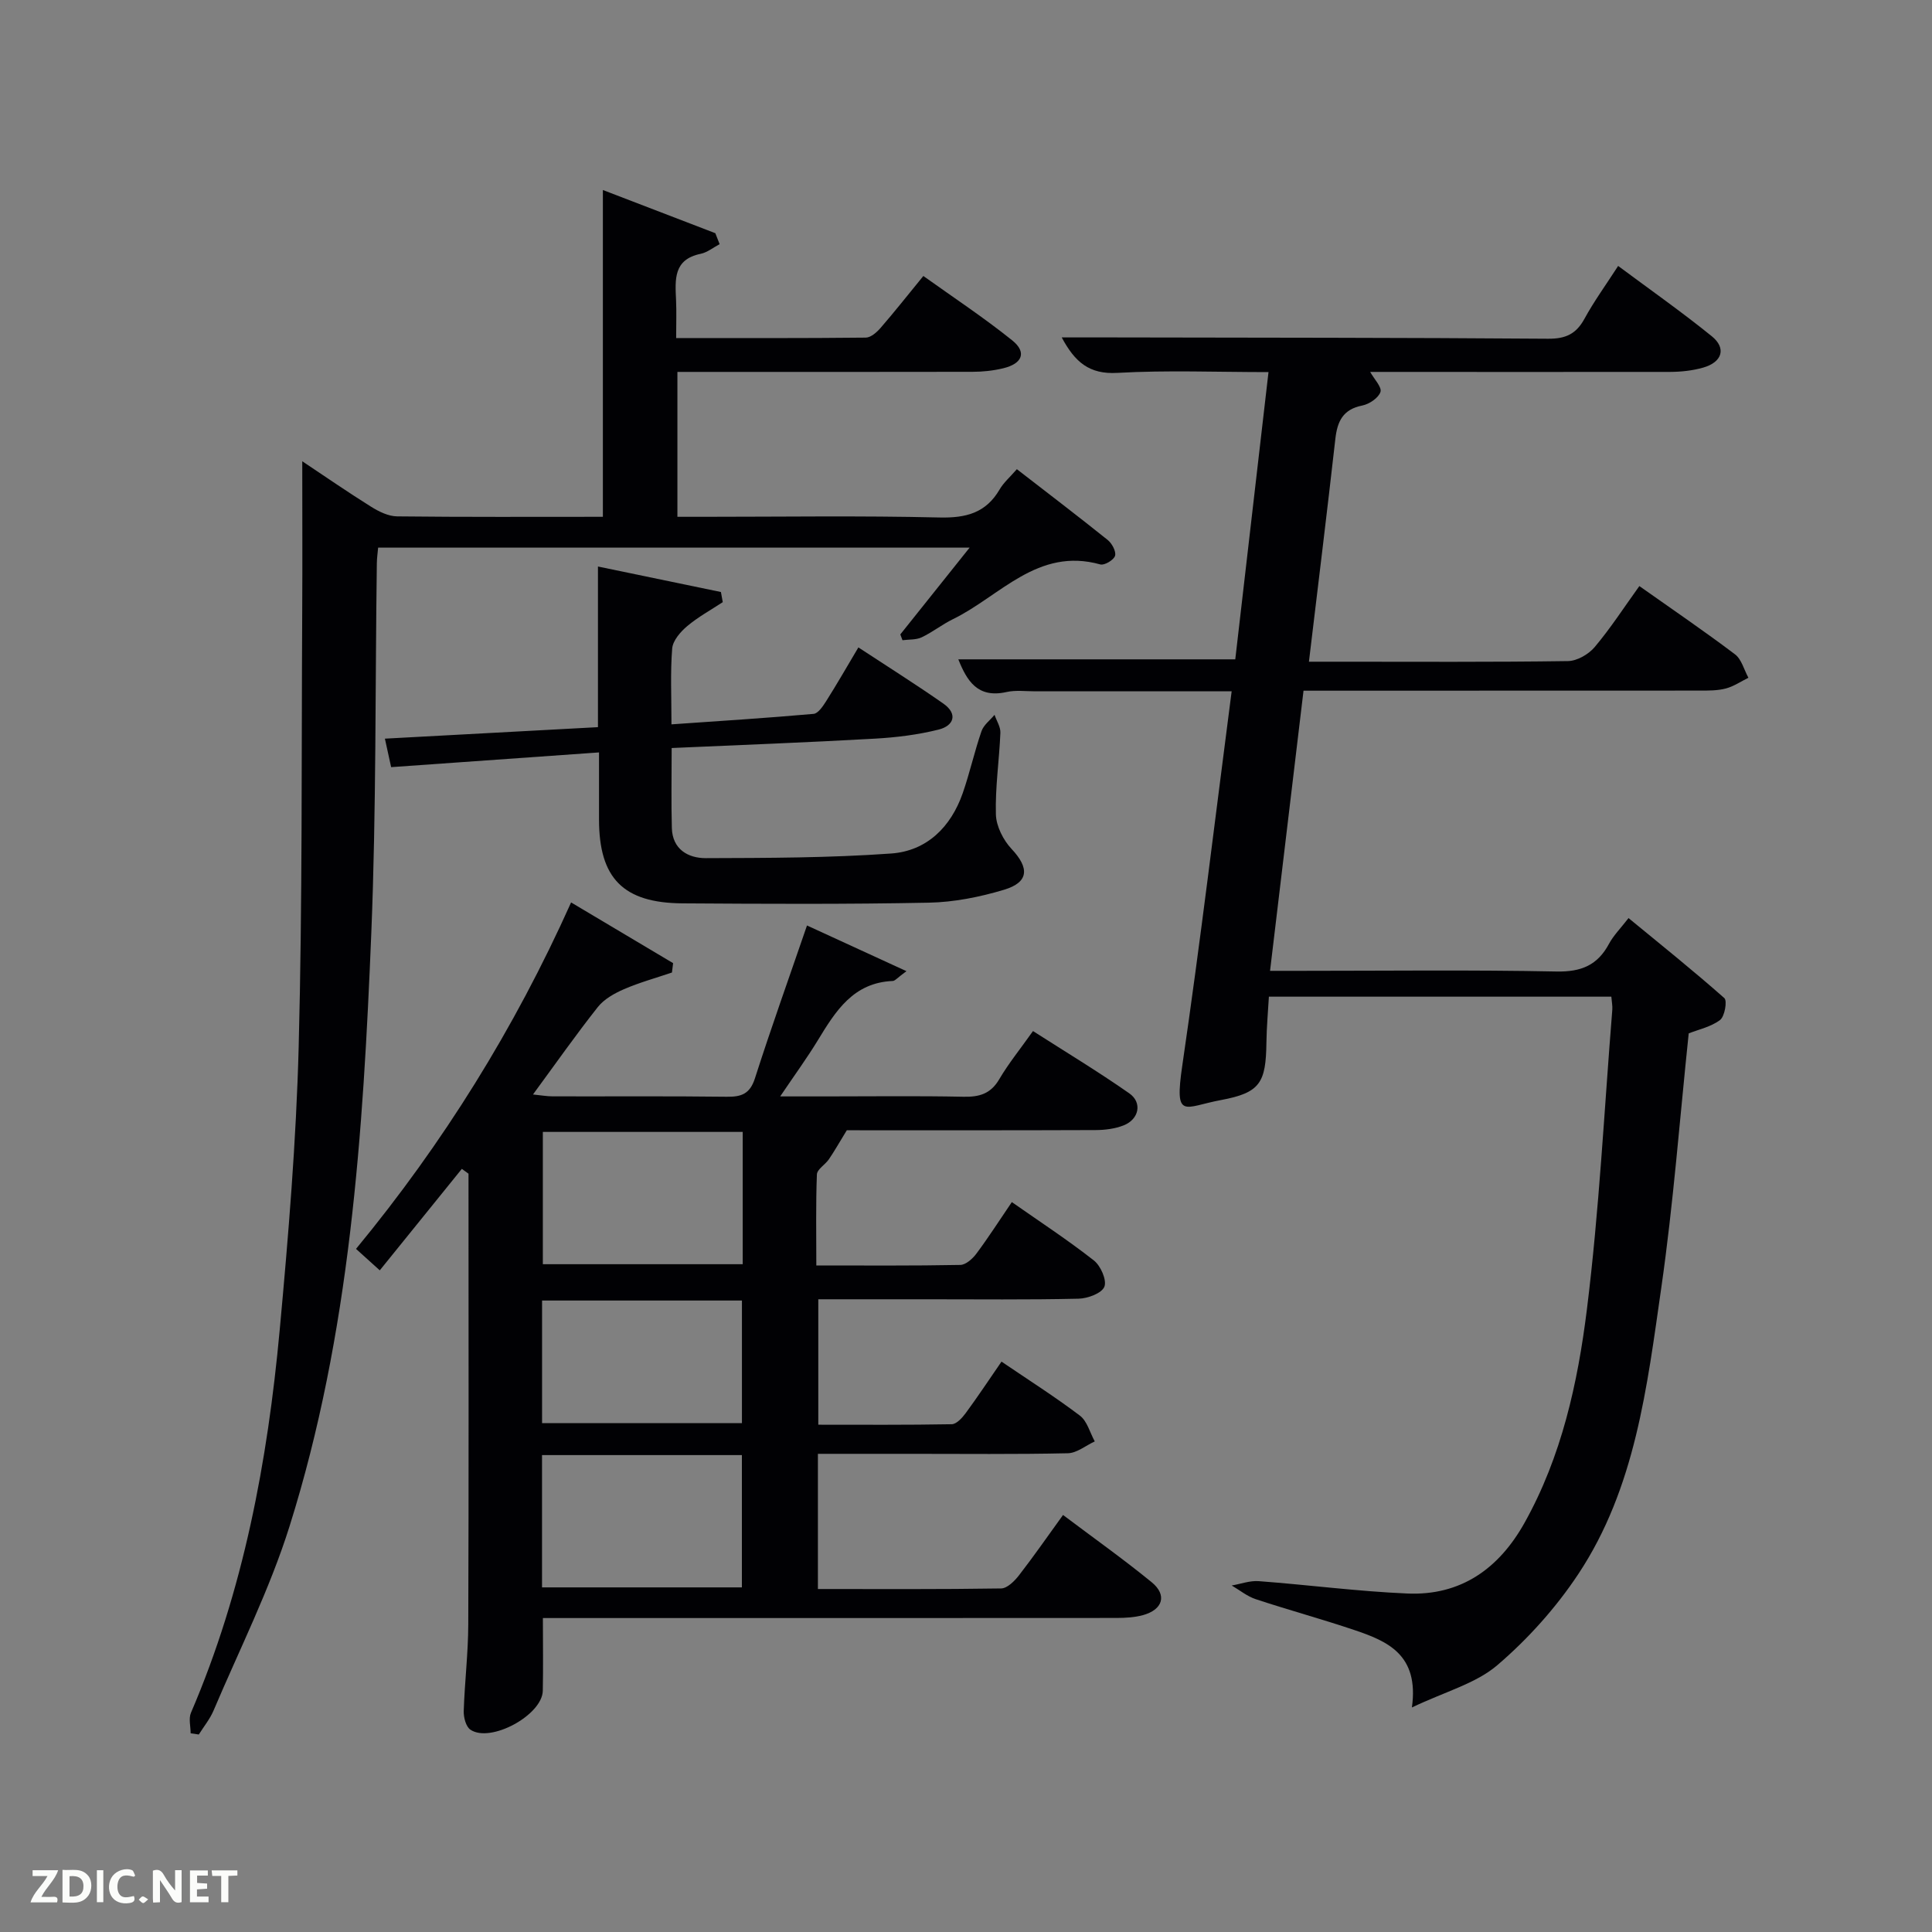<svg enable-background="new 0 0 400 400" viewBox="0 0 400 400" xmlns="http://www.w3.org/2000/svg"><rect x="0" y="0" width="400" height="400" fill="#808080" stroke="none"/><path d="m112.4 335c0 5.45.08 10.25-.02 15.05-.1 5.04-10.83 10.89-14.99 8.06-.93-.63-1.42-2.55-1.38-3.85.19-5.98.92-11.95.94-17.93.11-30 .05-59.99.05-89.99 0-1.11 0-2.23 0-3.34-.46-.33-.92-.67-1.38-1-5.61 6.94-11.22 13.88-16.99 21.01-2.99-2.7-3.89-3.51-4.92-4.44 18.05-21.89 32.78-45.54 44.53-71.73 7.19 4.28 14.16 8.43 21.12 12.57-.08.65-.16 1.29-.24 1.94-3.32 1.13-6.72 2.06-9.93 3.45-1.98.86-4.11 2.05-5.41 3.69-4.53 5.72-8.73 11.71-13.43 18.11 1.69.17 2.9.39 4.11.39 12 .03 24-.07 36 .08 3.04.04 4.8-.58 5.84-3.81 3.33-10.4 7.02-20.69 10.78-31.65 6.31 2.9 12.94 5.95 20.59 9.46-1.89 1.38-2.35 2.01-2.84 2.03-8.17.34-11.83 6.24-15.5 12.27-2.23 3.66-4.77 7.14-7.8 11.63h9.44c9.5 0 19-.13 28.5.07 3.29.07 5.64-.6 7.41-3.62 1.93-3.28 4.36-6.27 6.99-9.98 6.69 4.28 13.46 8.37 19.93 12.89 2.75 1.92 2.03 5.37-1.15 6.63-1.79.71-3.86.97-5.8.98-17.66.07-35.32.04-51.53.04-1.58 2.58-2.57 4.34-3.71 6.01-.76 1.11-2.43 2.06-2.48 3.13-.24 6.11-.12 12.24-.12 18.85 10.24 0 20.03.08 29.81-.11 1.15-.02 2.56-1.29 3.35-2.36 2.48-3.33 4.72-6.83 7.32-10.65 5.75 4.03 11.55 7.82 16.98 12.08 1.41 1.1 2.72 4.08 2.18 5.44s-3.45 2.44-5.34 2.48c-10.49.24-21 .12-31.49.12-7.33 0-14.66 0-22.4 0v25.97c9.11 0 18.37.07 27.63-.1.98-.02 2.15-1.3 2.86-2.26 2.46-3.34 4.76-6.81 7.44-10.7 5.47 3.72 11.01 7.23 16.23 11.18 1.51 1.14 2.08 3.53 3.08 5.34-1.86.85-3.7 2.41-5.58 2.45-10.83.24-21.66.12-32.49.12-6.31 0-12.62 0-19.25 0v27.99c12.72 0 25.33.08 37.94-.12 1.26-.02 2.78-1.54 3.7-2.73 3.05-3.93 5.88-8.02 9.11-12.48 6.29 4.74 12.49 9.13 18.36 13.93 3.24 2.65 2.31 5.68-1.83 6.81-1.72.47-3.59.57-5.39.58-37.66.03-75.33.02-112.99.02-1.82 0-3.64 0-5.84 0zm41.37-100.65c-14.1 0-27.8 0-41.38 0v27.39h41.38c0-9.18 0-18.11 0-27.39zm-41.55 94.3h41.38c0-9.4 0-18.44 0-27.39-13.99 0-27.57 0-41.38 0zm.01-34h41.38c0-8.73 0-17.11 0-25.39-13.98 0-27.57 0-41.38 0z" fill="#010104"/><path d="m269.88 143c-2.31 19.3-4.58 38.34-6.93 58h6.33c17.66 0 35.33-.22 52.98.14 5.12.1 8.49-1.3 10.87-5.74.92-1.72 2.37-3.16 4.04-5.32 6.75 5.55 13.43 10.9 19.84 16.57.63.56.07 3.8-.89 4.53-1.91 1.43-4.49 1.98-6.49 2.77-1.86 17.72-3.18 35.29-5.68 52.68-2.95 20.51-5.35 41.44-17.19 59.28-4.62 6.96-10.42 13.43-16.76 18.85-4.43 3.79-10.71 5.43-17.68 8.75 1.52-10.95-5.07-13.72-11.92-16.03-6.76-2.28-13.65-4.15-20.42-6.39-1.78-.59-3.32-1.87-4.97-2.83 1.87-.32 3.76-1.04 5.6-.9 10.26.77 20.49 2.12 30.77 2.56 11.07.48 18.95-5.15 24.25-14.62 7.68-13.74 11.02-28.93 12.92-44.2 2.56-20.58 3.59-41.36 5.26-62.05.06-.79-.11-1.61-.2-2.7-23.47 0-46.72 0-70.9 0-.17 3.06-.47 6.26-.51 9.47-.11 8.36-1.27 10.42-9.44 11.94-7.62 1.42-9.65 4.24-7.98-7.15 3.75-25.59 6.81-51.28 10.22-77.48-14.08 0-27.37 0-40.65 0-2 0-4.07-.28-5.98.15-5.99 1.34-8.19-2.35-9.96-6.77h57.34c2.26-19.53 4.54-39.23 6.88-59.47-10.7 0-21.02-.42-31.28.16-5.84.34-8.8-2.24-11.53-7.34 3.91 0 7.31-.01 10.72 0 29.99.06 59.98.04 89.97.27 3.63.03 5.82-.98 7.54-4.14 1.97-3.61 4.4-6.95 6.97-10.93 6.71 4.99 13.22 9.56 19.38 14.55 3.07 2.48 2.18 5.37-1.78 6.5-2.2.63-4.58.88-6.88.89-20.66.03-41.31 0-62.06 0 .84 1.51 2.46 3.16 2.13 4.15-.42 1.25-2.32 2.52-3.77 2.81-3.99.79-5.16 3.26-5.57 6.91-1.71 15.17-3.58 30.32-5.47 46.13h6.15c15.83 0 31.66.1 47.49-.13 1.89-.03 4.27-1.41 5.53-2.91 3.29-3.91 6.08-8.23 9.24-12.62 6.86 4.85 13.45 9.33 19.8 14.13 1.37 1.03 1.87 3.2 2.78 4.85-1.56.77-3.05 1.8-4.7 2.23-1.73.45-3.61.43-5.43.43-25.33.02-50.65.02-75.98.02-1.82 0-3.63 0-6 0z" fill="#010104"/><path d="m39.47 358.86c0-1.43-.45-3.06.07-4.26 10.88-25.32 15.86-52.04 18.37-79.25 1.8-19.52 3.42-39.1 3.93-58.69.78-29.95.56-59.92.73-89.89.06-10.27.01-20.53.01-31.27 4.65 3.1 9.37 6.36 14.23 9.4 1.61 1.01 3.59 1.99 5.41 2.01 13.99.16 27.98.09 42.6.09 0-22.34 0-44.53 0-67.66 8.35 3.2 15.81 6.07 23.28 8.94.3.76.59 1.52.89 2.27-1.31.69-2.54 1.71-3.93 2-5.67 1.17-5.28 5.34-5.09 9.56.11 2.46.02 4.92.02 7.88 13.38 0 26.32.05 39.26-.09 1.05-.01 2.3-1.12 3.09-2.04 2.83-3.26 5.5-6.65 8.83-10.72 6.18 4.42 12.51 8.6 18.4 13.33 3.05 2.45 2.13 4.82-1.87 5.78-2.07.5-4.25.73-6.39.73-18.47.04-36.96.02-55.46.02-1.79 0-3.59 0-5.6 0v30h5.25c16.33 0 32.66-.25 48.98.14 5.51.13 9.64-.92 12.49-5.82.82-1.41 2.13-2.53 3.56-4.18 6.33 4.9 12.63 9.7 18.8 14.65.89.71 1.79 2.38 1.53 3.28-.25.86-2.2 2.03-3.05 1.79-12.98-3.63-20.75 6.58-30.53 11.34-2.23 1.09-4.22 2.69-6.46 3.75-1.16.55-2.64.42-3.97.6-.15-.4-.3-.8-.45-1.2 4.63-5.8 9.27-11.6 14.35-17.97-41.16 0-81.64 0-122.46 0-.09 1.04-.26 2.15-.27 3.26-.35 25.47-.11 50.96-1.14 76.4-1.69 41.51-4.37 83.01-16.94 122.98-4.11 13.07-10.36 25.47-15.73 38.14-.75 1.76-2.02 3.31-3.05 4.95-.57-.07-1.13-.16-1.69-.25z" fill="#010104"/><path d="m139.06 154.87c0 5.96-.11 11.27.04 16.56.12 4.42 3.37 6.25 7.04 6.24 12.79-.04 25.61-.05 38.36-.96 7.36-.52 12.37-5.46 14.82-12.49 1.47-4.22 2.43-8.62 3.89-12.84.44-1.28 1.77-2.26 2.7-3.38.42 1.24 1.26 2.49 1.21 3.71-.23 5.65-1.09 11.29-.93 16.92.07 2.44 1.53 5.31 3.25 7.14 3.69 3.92 3.62 6.88-1.55 8.44-5.03 1.51-10.37 2.58-15.6 2.68-16.99.34-33.99.25-50.98.14-12.3-.08-17.28-5.22-17.29-17.34 0-4.32 0-8.64 0-13.91-14.42 1.02-28.56 2.03-43.04 3.05-.38-1.75-.76-3.46-1.29-5.9 14.81-.8 29.18-1.57 44.11-2.38 0-10.75 0-21.48 0-33.26 9 1.87 17.23 3.57 25.46 5.28.13.7.25 1.4.38 2.1-2.48 1.63-5.12 3.07-7.37 4.97-1.39 1.17-2.96 2.98-3.1 4.62-.4 4.95-.15 9.94-.15 15.71 10.04-.7 19.74-1.31 29.42-2.17.95-.08 1.95-1.6 2.62-2.65 2.21-3.5 4.28-7.1 6.66-11.11 6.01 3.95 11.9 7.65 17.59 11.63 3.07 2.15 2.16 4.6-.97 5.38-4.3 1.08-8.79 1.63-13.23 1.88-13.79.78-27.58 1.3-42.05 1.94z" fill="#010104"/><g fill="#fbfcfa"><path d="m37.59 393.81c-.92.31-1.52.05-2-.78-.7-1.2-1.52-2.34-2.47-3.78v4.59c-.55.03-.95.05-1.41.07-.03-.37-.06-.64-.06-.91 0-1.91 0-3.81 0-5.7 1.13-.41 1.77-.03 2.29.91.62 1.11 1.38 2.14 2.31 3.19v-4.2h1.35v6.61z"/><path d="m12.94 393.88v-6.75c1.9.19 3.93-.54 5.37 1.29.8 1.01.78 2.88.03 3.97-1.37 1.97-3.4 1.51-5.4 1.49m1.45-1.22c2.04.12 2.92-.58 2.89-2.21-.03-1.51-.98-2.19-2.89-2z"/><path d="m11.81 393.87h-5.49c.68-2.18 2.47-3.48 3.51-5.45h-3.08v-1.21h5.29c-.71 2.13-2.44 3.48-3.47 5.51.86 0 1.63.04 2.39-.01.79-.05 1.14.21.85 1.16"/><path d="m39.33 393.86v-6.61h3.7v1.07h-2.22v1.52c.68.04 1.34.09 2.07.13v1.07c-.72.05-1.38.09-2.1.14v1.48h2.4v1.19h-3.85z"/><path d="m27.71 388.56c-1.15-.3-2.46-.61-3.1.64-.37.73-.41 1.93-.06 2.67.63 1.35 1.99.93 3.17.68.35.94-.01 1.32-.93 1.46-1.62.25-3.05-.27-3.76-1.48-.72-1.24-.6-3.03.31-4.17.88-1.11 2.71-1.7 4-1.16.32.13.44.74.65 1.12-.1.08-.19.16-.28.24"/><path d="m49.15 387.24v1.07c-.59.02-1.17.05-1.87.08v5.44h-1.48v-5.44h-1.85c-.05-.4-.08-.73-.13-1.15z"/><path d="m20.06 387.21h1.33v6.62h-1.33z"/><path d="m30.68 393.25c-.49.38-.8.79-1.05.76-.32-.05-.6-.45-.9-.7.26-.24.51-.64.8-.67.29-.04.62.3 1.15.61"/></g></svg>